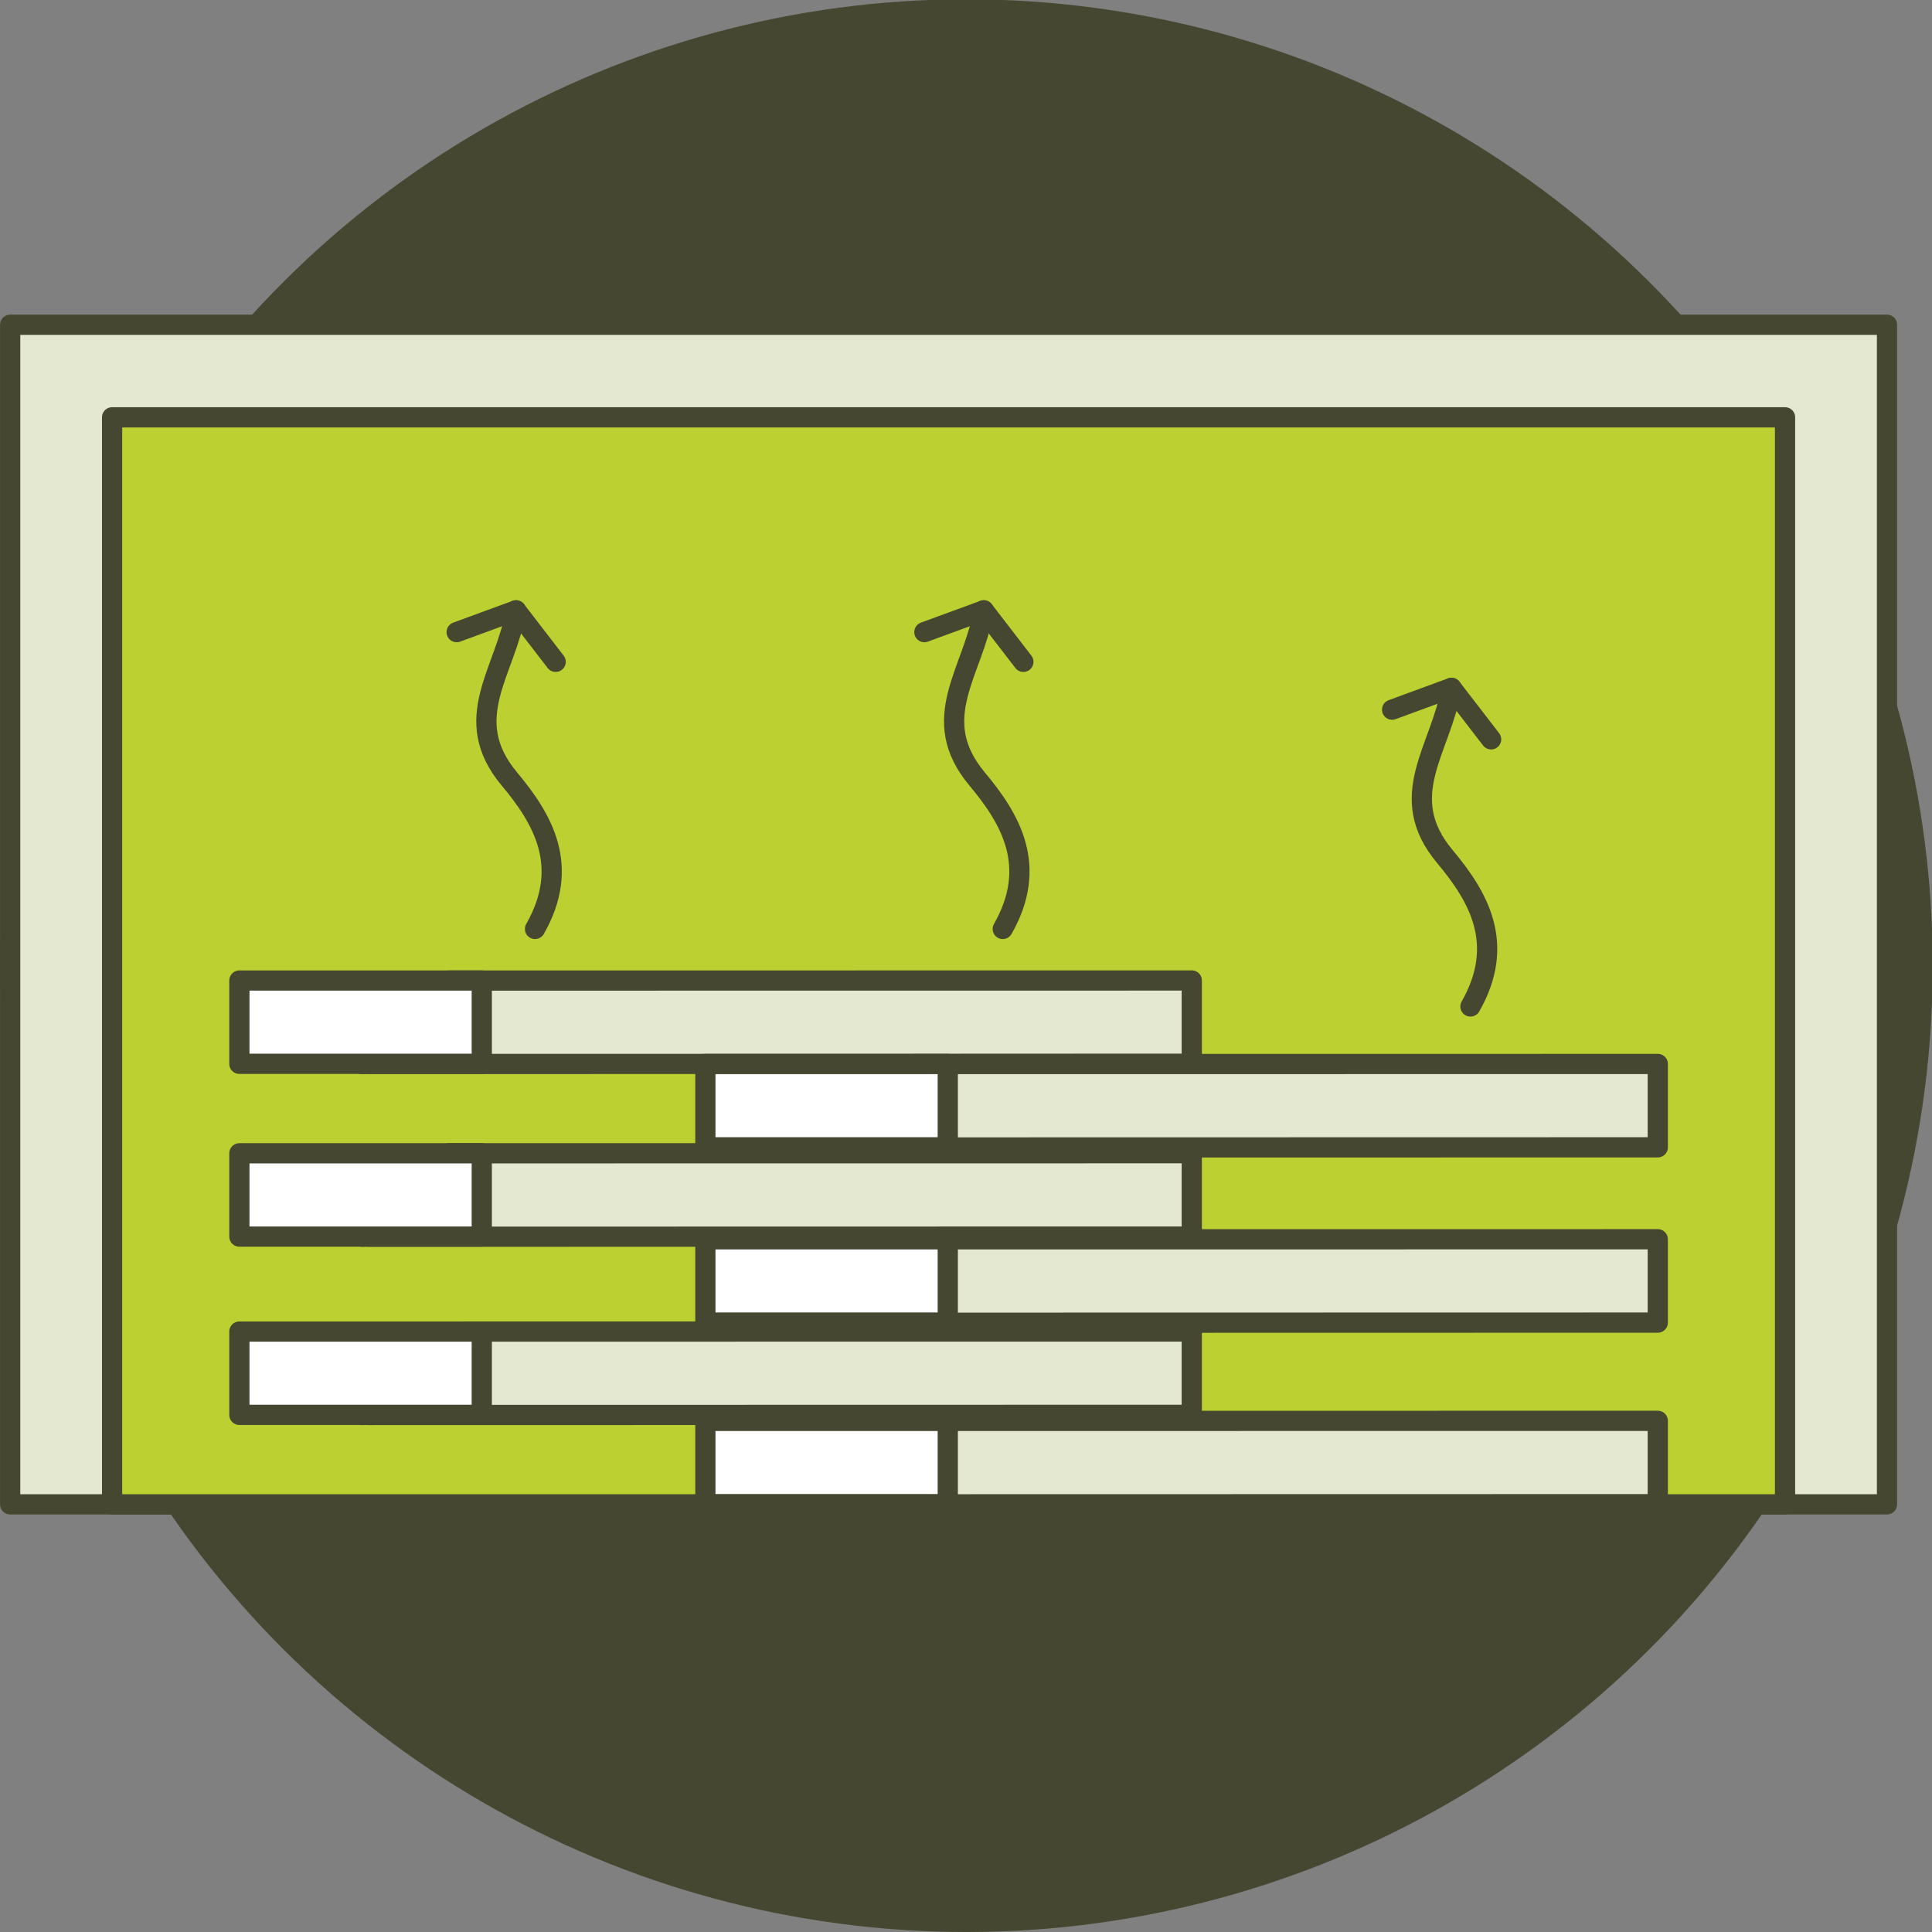 <?xml version="1.0" encoding="utf-8"?>
<!-- Generator: Adobe Illustrator 22.0.1, SVG Export Plug-In . SVG Version: 6.00 Build 0)  -->
<svg version="1.1" id="Слой_1" xmlns="http://www.w3.org/2000/svg" xmlns:xlink="http://www.w3.org/1999/xlink" x="0px" y="0px"
	 viewBox="0 0 71.646 71.646" style="enable-background:new 0 0 71.646 71.646;" xml:space="preserve">
<rect x="0" y="0" width="71.646" height="71.646" fill="#808080" stroke="none"/>
<style type="text/css">
	.st0{fill-rule:evenodd;clip-rule:evenodd;fill:#464731;}
	
		.st1{fill-rule:evenodd;clip-rule:evenodd;fill:#E4E8D0;stroke:#464731;stroke-width:0.75;stroke-linecap:round;stroke-linejoin:round;stroke-miterlimit:22.926;}
	
		.st2{fill-rule:evenodd;clip-rule:evenodd;fill:#BCD031;stroke:#464731;stroke-width:0.75;stroke-linecap:round;stroke-linejoin:round;stroke-miterlimit:22.926;}
	
		.st3{fill-rule:evenodd;clip-rule:evenodd;fill:#FFFFFF;stroke:#464731;stroke-width:0.75;stroke-linecap:round;stroke-linejoin:round;stroke-miterlimit:22.926;}
	
		.st4{fill-rule:evenodd;clip-rule:evenodd;fill:none;stroke:#464731;stroke-width:0.75;stroke-linecap:round;stroke-linejoin:round;stroke-miterlimit:22.926;}
</style>
<ellipse transform="matrix(0.082 -0.997 0.997 0.082 -2.817 68.588)" class="st0" cx="35.823" cy="35.823" rx="35.823" ry="35.823"/>
<rect x="0.377" y="12.043" class="st1" width="69.6" height="43.744"/>
<rect x="4.157" y="15.476" class="st2" width="62.039" height="40.31"/>
<g>
	<g>
		<path class="st1" d="M44.196,36.36v3.091c-10.723,0-19.827,0.006-30.55,0.006
			c1.673-0.042,3.016-1.411,3.016-3.094C26.114,36.362,34.492,36.36,44.196,36.36
			L44.196,36.36z M13.487,39.457h-0.081v-0.003L13.487,39.457z"/>
		<rect x="8.877" y="36.362" class="st3" width="8.989" height="3.088"/>
	</g>
	<g>
		<path class="st1" d="M61.477,39.456v3.091c-10.723,0-19.827,0.006-30.55,0.006
			c1.673-0.042,3.016-1.411,3.016-3.094C43.395,39.458,51.773,39.456,61.477,39.456
			L61.477,39.456z M30.767,42.553h-0.081v-0.003L30.767,42.553z"/>
		<rect x="26.158" y="39.458" class="st3" width="8.989" height="3.088"/>
	</g>
	<g>
		<path class="st1" d="M44.196,42.766v3.091c-10.723,0-19.827,0.006-30.55,0.006
			c1.673-0.042,3.016-1.411,3.016-3.094C26.114,42.769,34.492,42.766,44.196,42.766
			L44.196,42.766z M13.487,45.863h-0.081v-0.003L13.487,45.863z"/>
		<rect x="8.877" y="42.769" class="st3" width="8.989" height="3.088"/>
	</g>
	<g>
		<path class="st1" d="M61.477,45.956v3.091c-10.723,0-19.827,0.006-30.55,0.006
			c1.673-0.042,3.016-1.411,3.016-3.094
			C43.395,45.958,51.773,45.956,61.477,45.956L61.477,45.956z M30.767,49.053h-0.081
			v-0.003L30.767,49.053z"/>
		<rect x="26.158" y="45.958" class="st3" width="8.989" height="3.088"/>
	</g>
	<g>
		<path class="st1" d="M44.196,49.377v3.091c-10.723,0-19.827,0.006-30.55,0.006
			c1.673-0.042,3.016-1.411,3.016-3.094C26.114,49.38,34.492,49.377,44.196,49.377
			L44.196,49.377z M13.487,52.474h-0.081v-0.003L13.487,52.474z"/>
		<rect x="8.877" y="49.38" class="st3" width="8.989" height="3.089"/>
	</g>
	<g>
		<path class="st1" d="M61.477,52.69v3.091c-10.723,0-19.827,0.006-30.55,0.006
			c1.673-0.042,3.016-1.411,3.016-3.094
			C43.395,52.692,51.773,52.69,61.477,52.69L61.477,52.69z M30.767,55.787h-0.081
			v-0.003L30.767,55.787z"/>
		<rect x="26.158" y="52.692" class="st3" width="8.989" height="3.088"/>
	</g>
	<g>
		<path class="st4" d="M36.481,22.634c-0.38,2.281-2.121,4.014-0.241,6.26
			c1.238,1.479,2.27,3.233,0.946,5.555"/>
		<polyline class="st4" points="34.28,23.442 36.481,22.634 37.951,24.543 		"/>
	</g>
	<g>
		<g>
			<path class="st4" d="M53.826,25.509c-0.38,2.281-2.121,4.014-0.241,6.26
				c1.238,1.479,2.27,3.233,0.945,5.555"/>
			<polyline class="st4" points="51.625,26.317 53.826,25.509 55.296,27.418 			"/>
		</g>
		<g>
			<path class="st4" d="M19.136,22.634c-0.379,2.281-2.121,4.014-0.241,6.26
				c1.238,1.479,2.27,3.233,0.946,5.555"/>
			<polyline class="st4" points="16.935,23.442 19.136,22.634 20.606,24.543 			"/>
		</g>
	</g>
</g>
</svg>
